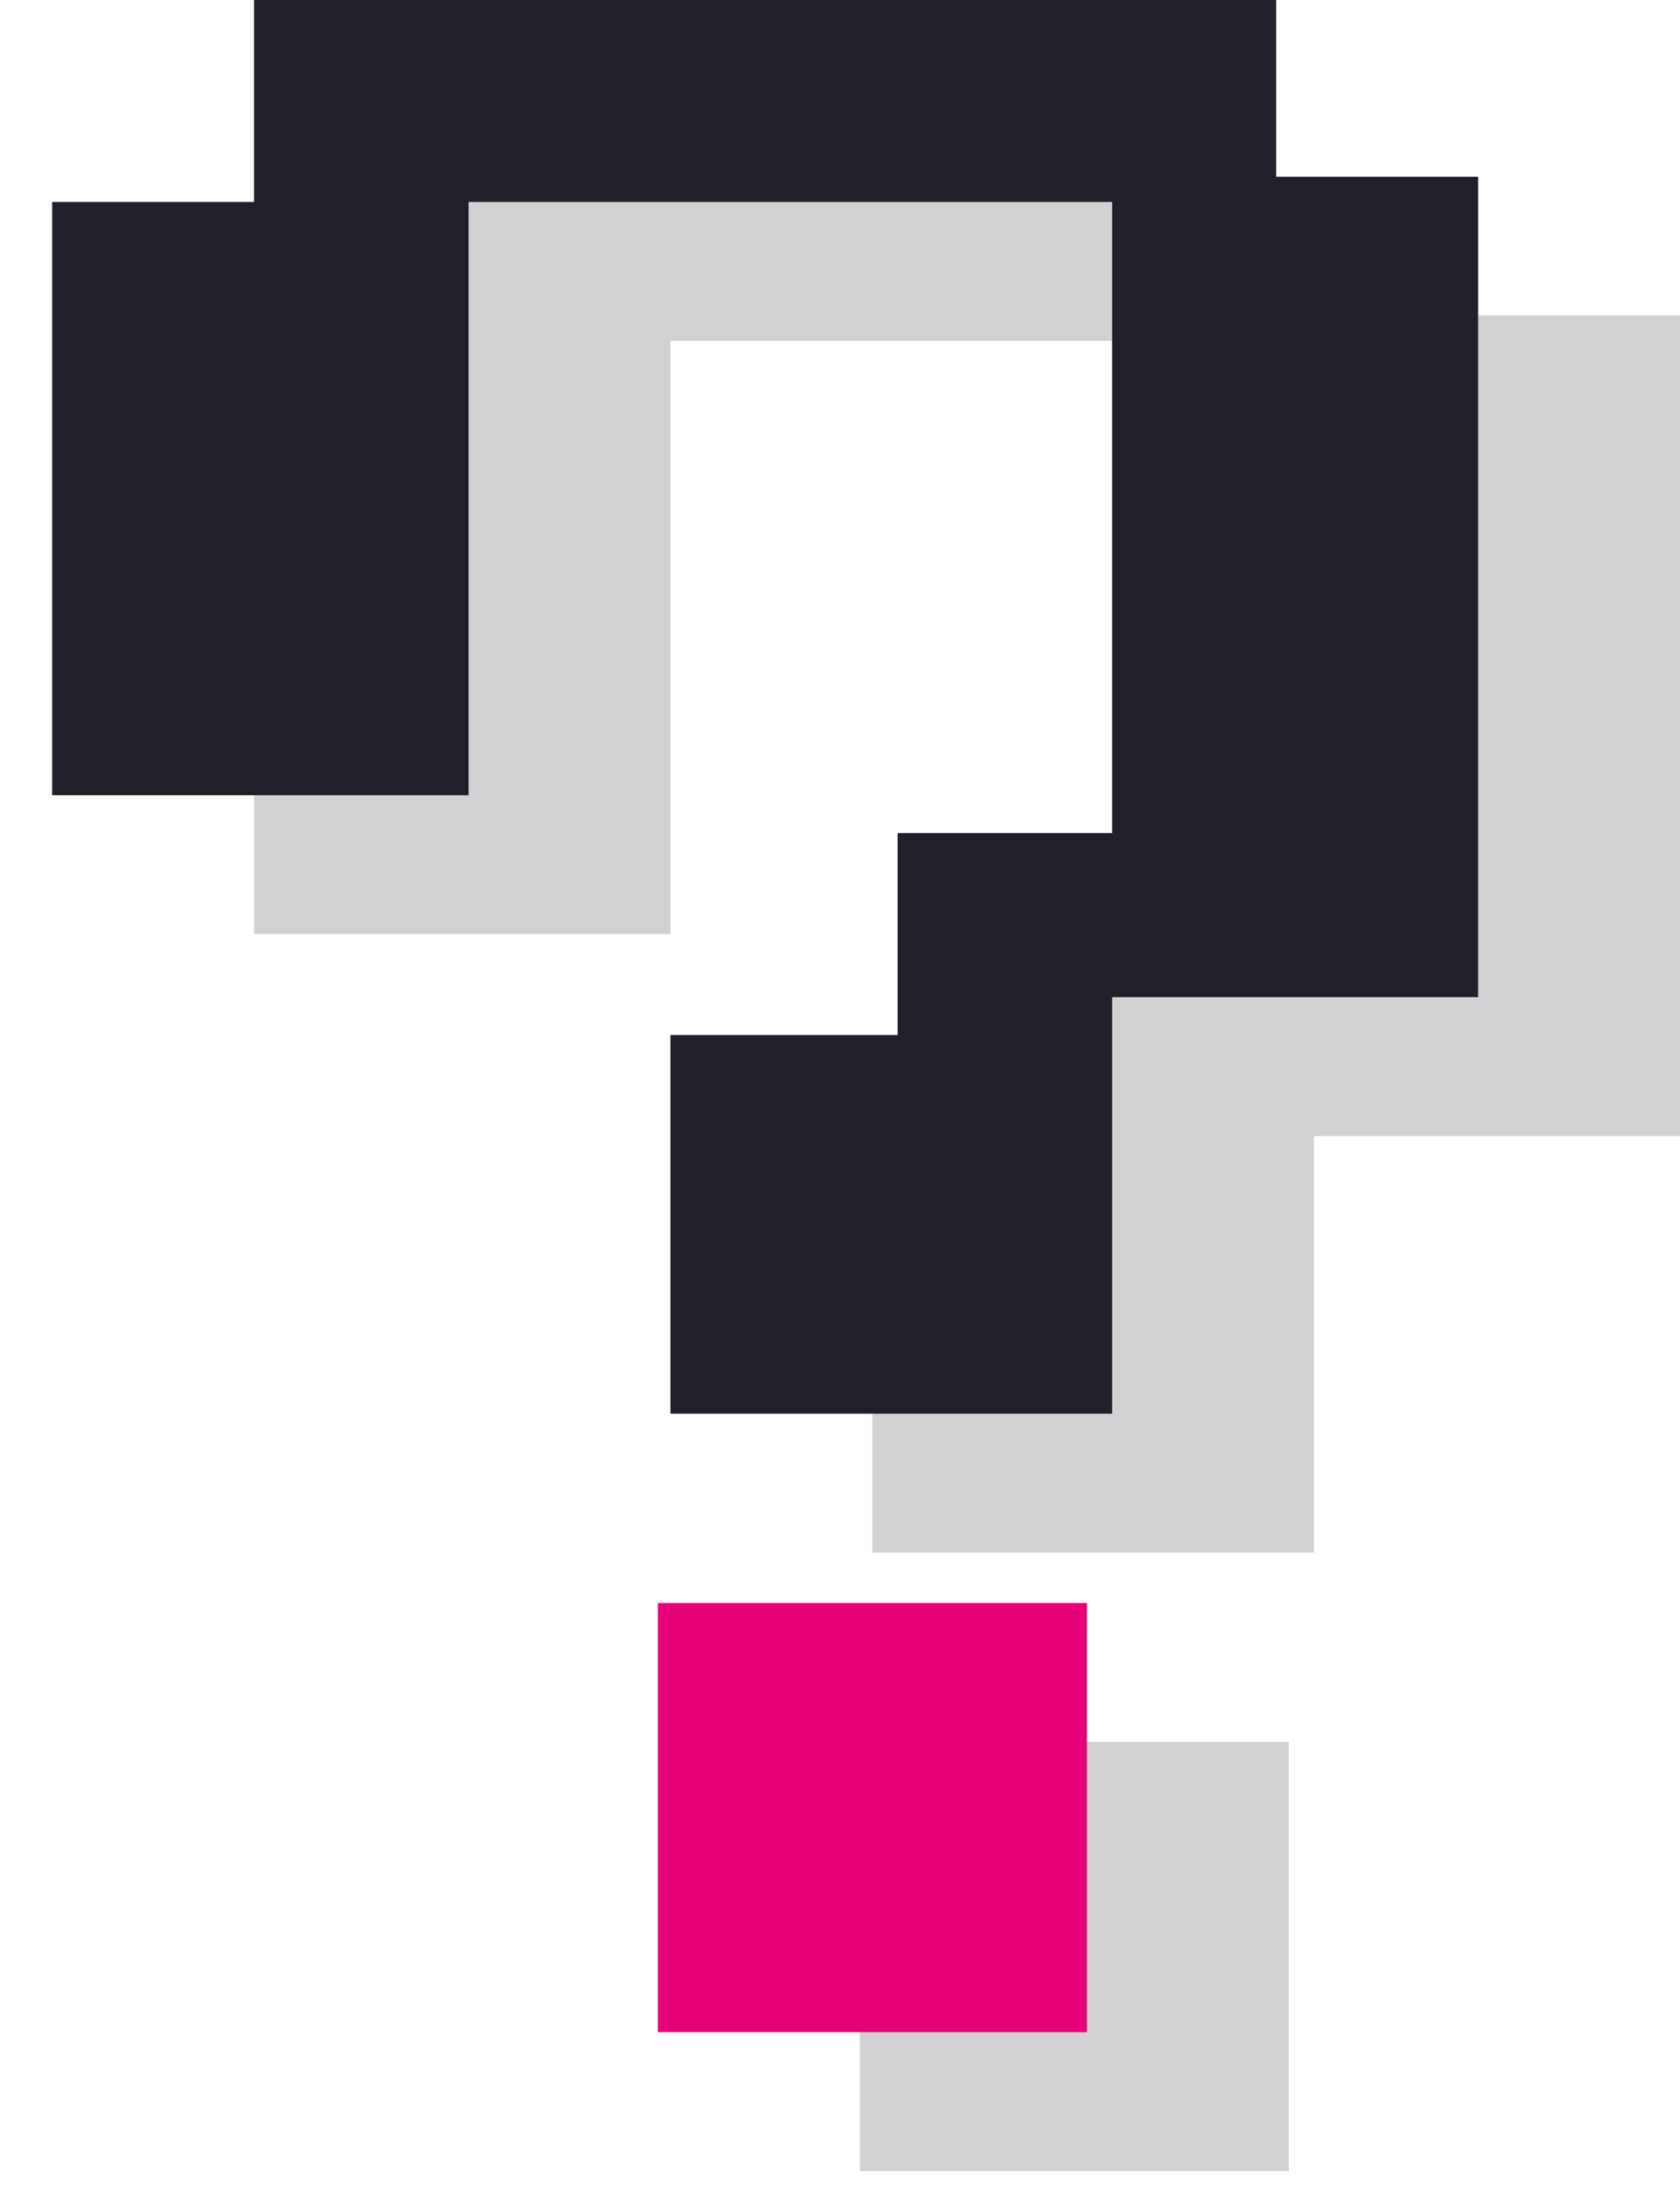 <svg width="23" height="30" viewBox="0 0 23 30" fill="none" xmlns="http://www.w3.org/2000/svg">
<g opacity="0.2">
<path d="M3.478 4.665V12.784H9.179V4.665H17.99V13.303H15.053V16.067H11.943V21.25H17.99V15.549H23V4.319H20.236V2.419H6.242V4.665H3.478Z" fill="#1F2029"/>
<path d="M17.645 23.841H11.771V29.715H17.645V23.841Z" fill="#1F2029"/>
</g>
<path d="M0.714 2.764V10.884H6.415V2.764H15.226V11.402H12.289V14.166H9.179V19.349H15.226V13.648H20.236V2.419H17.472V0H3.478V2.764H0.714Z" fill="#1F2029"/>
<path d="M14.881 21.94H9.007V27.814H14.881V21.94Z" fill="#E6007A"/>
</svg>
